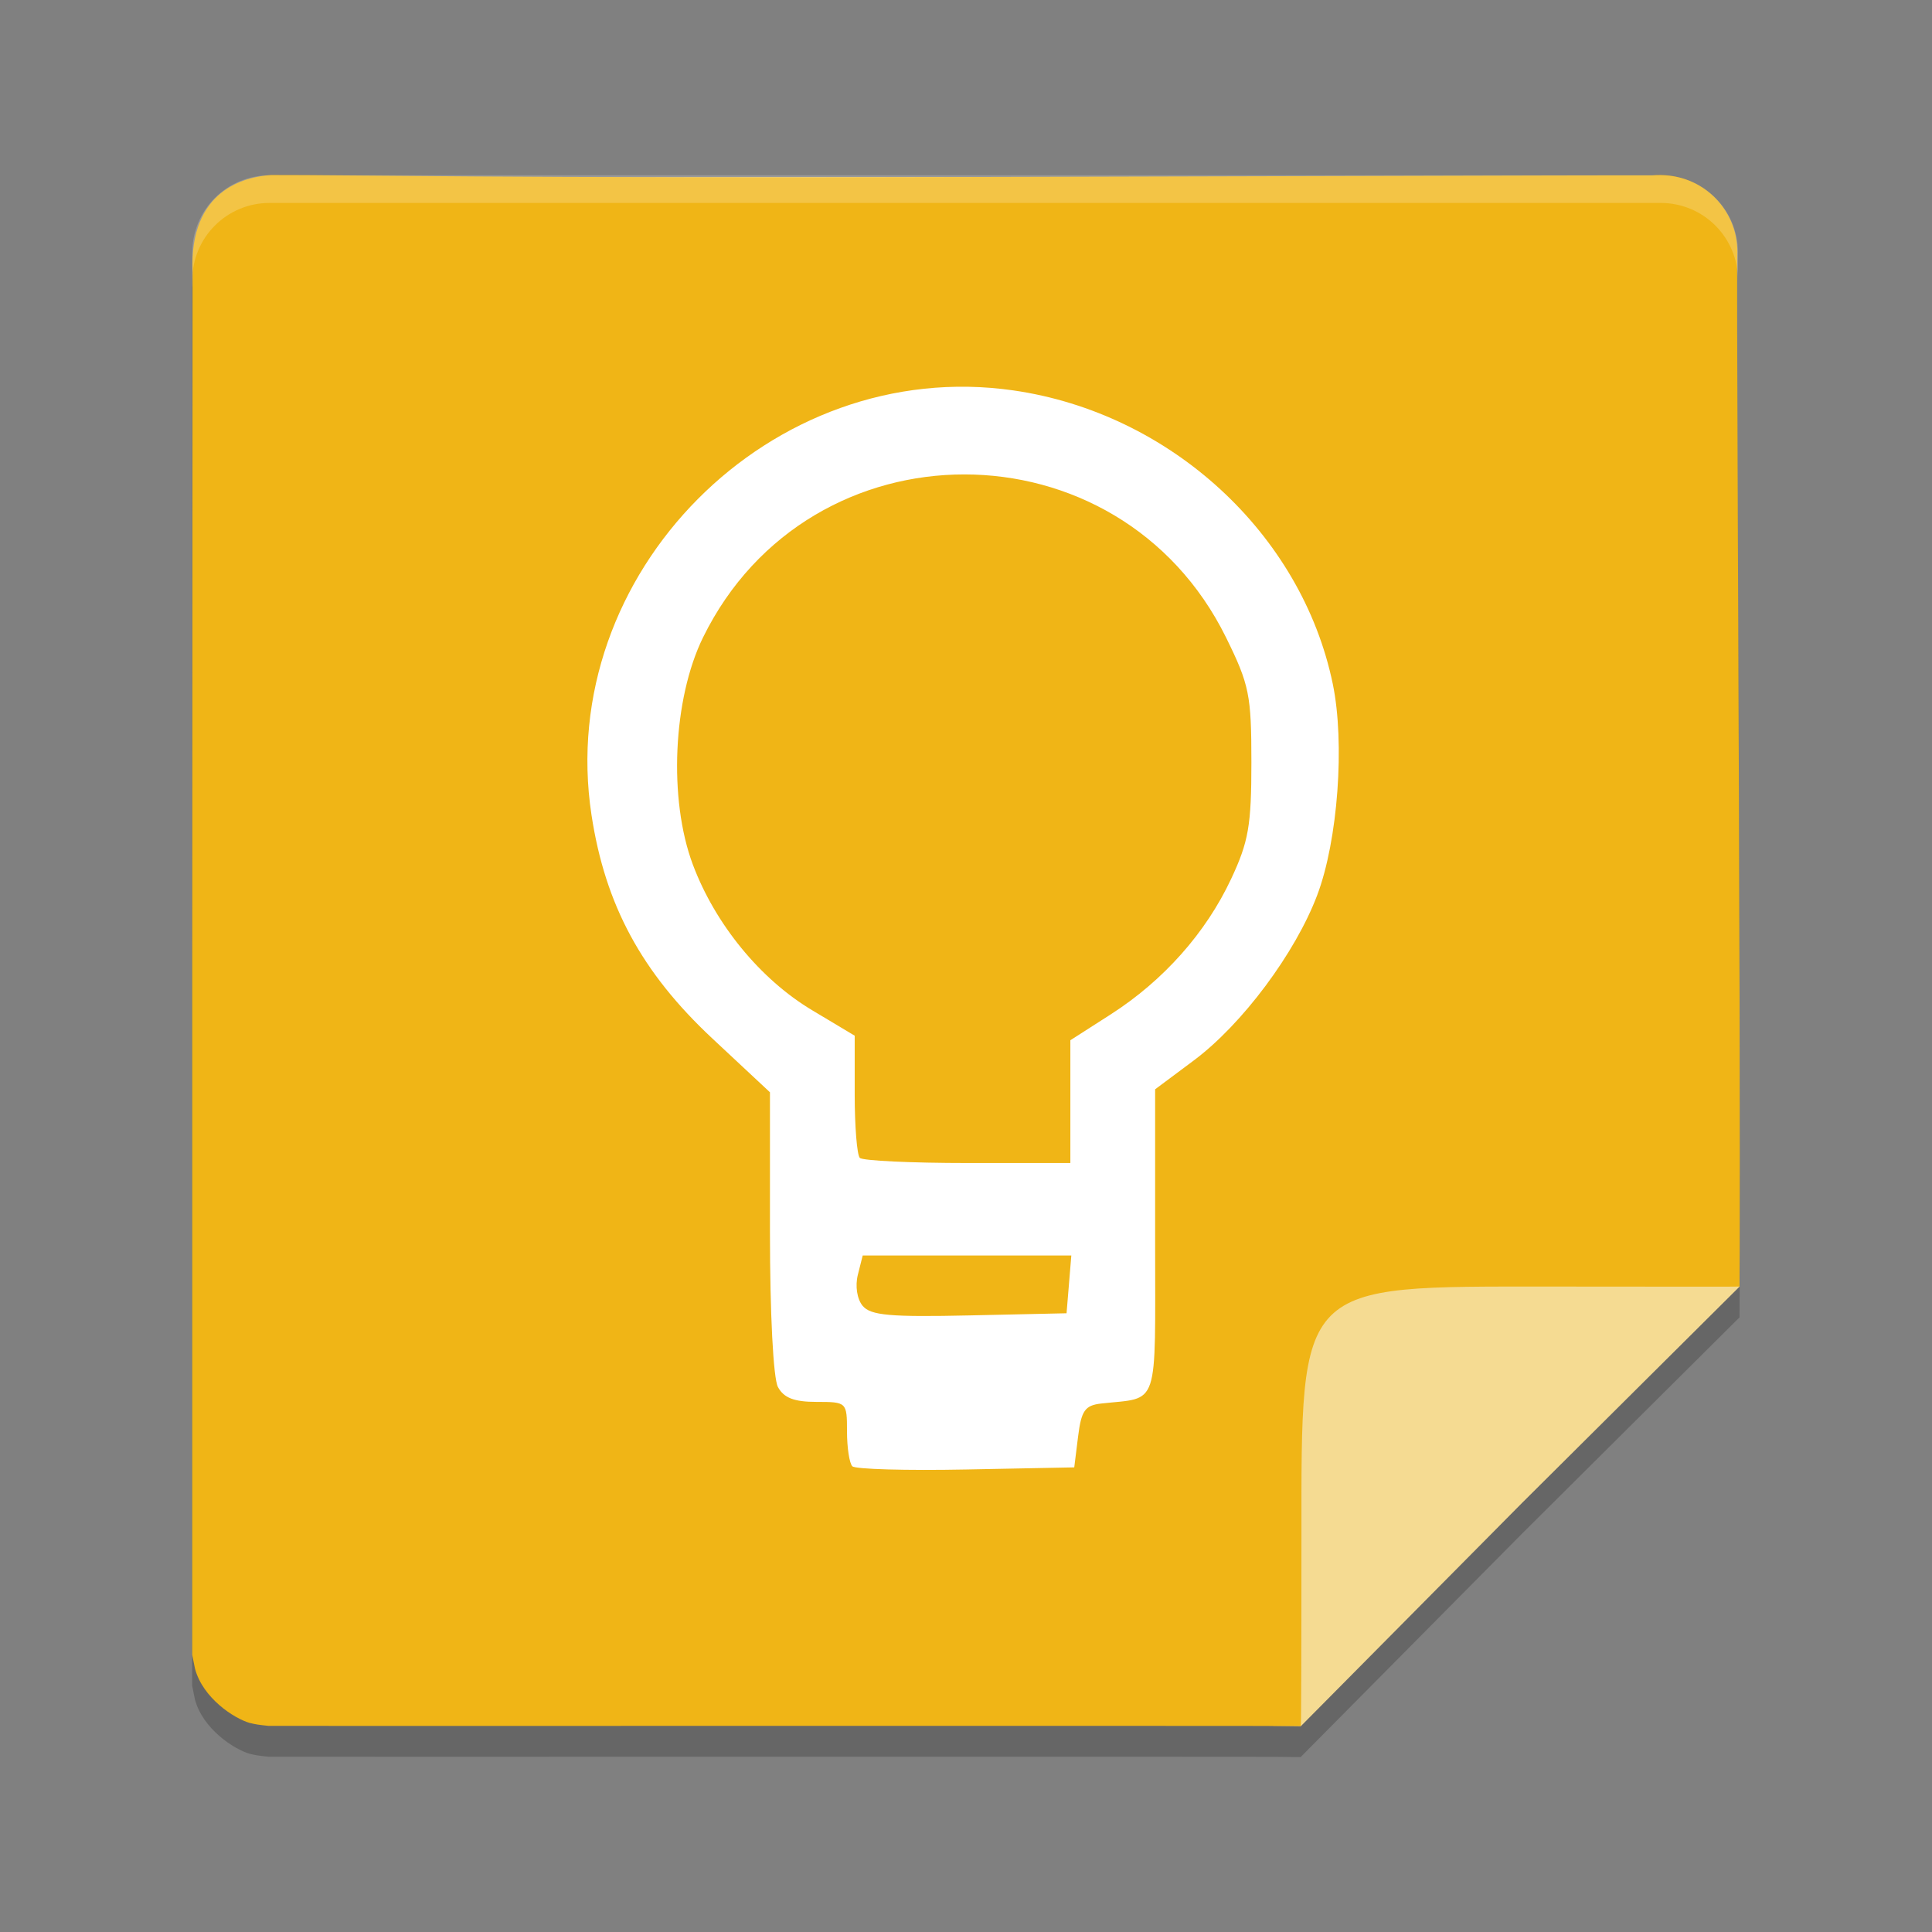 <svg width="24" height="24" version="1" xmlns="http://www.w3.org/2000/svg">
 <rect width="100%" height="100%" fill="#808080" stroke="none"/>
 <g transform="matrix(.375 0 0 .375 .084 -.161)">
  <g transform="translate(70.356)">
   <g transform="translate(53.254,-30.332)" style="opacity:.2">
    <path d="m-114.115 88.617c-1.213-0.241-2.329-1.079-2.824-2.122-0.372-0.783-0.403-2.96-0.343-23.547l0.066-22.684 0.6-0.841c0.33-0.462 1.06-1.05 1.624-1.306 0.974-0.442 2.114-0.465 23.2-0.47 23.868-0.006 23.143-0.044 24.397 1.278 0.307 0.324 0.656 0.837 0.774 1.139 0.118 0.302 0.23 8.048 0.249 17.211l0.161 17.126-7.215 7.176-7.316 7.383-16.429-0.203c-8.826-0.109-16.451-0.044-16.944-0.141zm25.528-9.196c0.102-0.105 0.222-0.585 0.266-1.065 0.077-0.835 0.128-0.878 1.142-0.951l1.062-0.077v-9.599l1.854-1.68c2.908-2.634 4.14-5.297 4.14-8.949 0-8.883-9.45-14.482-17.341-10.275-0.697 0.372-1.905 1.318-2.685 2.102-4.925 4.955-4.412 13.105 1.099 17.459l1.318 1.041 0.125 4.902 0.125 4.902 0.996 0.081c1.129 0.092 1.368 0.342 1.373 1.438 0.002 0.424 0.065 0.831 0.14 0.906 0.205 0.205 6.172-0.016 6.386-0.237zm-6.598-3.988c-0.373-0.097-0.437-0.337-0.375-1.407l0.075-1.291 3.603-0.07c3.984-0.077 4.005-0.069 4.012 1.497 0.003 0.664-0.133 1.001-0.479 1.186-0.469 0.251-5.932 0.318-6.835 0.084zm-0.258-4.988c-0.092-0.092-0.167-1.044-0.167-2.115v-1.949l-1.311-0.841c-1.706-1.094-3.081-2.642-3.9-4.39-0.58-1.238-0.658-1.714-0.658-4.032 0-2.46 0.052-2.734 0.81-4.273 0.975-1.98 2.762-3.734 4.756-4.669 1.278-0.599 1.717-0.669 4.176-0.669 2.512 6.75e-4 2.872 0.062 4.196 0.711 1.919 0.941 3.694 2.761 4.715 4.834 0.766 1.556 0.831 1.874 0.829 4.066-0.003 2.071-0.092 2.569-0.694 3.859-0.938 2.011-2.177 3.458-3.801 4.441l-1.358 0.822-0.007 1.791c-0.011 2.743 0.231 2.581-3.864 2.581-1.954 0-3.628-0.075-3.72-0.167z"/>
    <path d="m-115.555 88.86c-0.533-0.151-1.566-0.832-1.822-1.804l-0.092-0.455v-46.328c0.052-0.373 0.052-0.759 0.288-1.131 0.22-0.429 0.449-0.701 0.83-0.906 0.293-0.158 0.673-0.326 1.352-0.412 2.305-0.292 7.83-0.177 23.176-0.177 21.118 0 22.772 0.031 23.586 0.446 0.481 0.245 1.113 0.77 1.403 1.166 0.52 0.709 0.53 0.985 0.598 17.575 0.051 12.362 0.033 17.224 0.025 17.568-0.377 0.01-1.694 3.83e-4 -6.262 3.83e-4 -8.411 0-8.25-0.197-8.25 8.334 0 4.006-0.01 5.921-0.018 6.225-0.909-0.014-32.895-7.1e-4 -34.197-6e-3 -0.321-0.034-0.421-0.047-0.617-0.096zm27.432-9.492c0.107-0.859 0.229-1.032 0.766-1.092 1.945-0.218 1.786 0.259 1.786-5.365v-5.044l1.285-0.959c1.598-1.193 3.357-3.549 4.084-5.472 0.686-1.813 0.923-5.038 0.515-7.003-1.034-4.977-5.38-8.969-10.58-9.718-8.021-1.155-15.194 6.063-13.975 14.063 0.454 2.984 1.662 5.218 4.001 7.403l1.911 1.785v4.634c0 2.706 0.11 4.839 0.264 5.128 0.193 0.361 0.537 0.494 1.276 0.494 1.003 0 1.012 0.009 1.012 0.978 0 0.538 0.08 1.058 0.177 1.155 0.097 0.097 1.791 0.145 3.764 0.106l3.587-0.07zm-7.136-4.327c-0.186-0.224-0.253-0.656-0.16-1.028l0.161-0.641h6.911l-0.079 0.957-0.079 0.957-3.216 0.071c-2.624 0.058-3.275-4.7e-5 -3.537-0.316zm-0.094-4.902c-0.094-0.094-0.17-1.043-0.17-2.109v-1.939l-1.414-0.846c-1.715-1.026-3.208-2.85-3.948-4.823-0.811-2.163-0.661-5.489 0.339-7.526 3.536-7.201 13.78-7.196 17.327 0.009 0.768 1.561 0.837 1.9 0.837 4.13 0 2.092-0.093 2.629-0.672 3.864-0.837 1.786-2.242 3.366-3.985 4.484l-1.34 0.859v4.067h-3.402c-1.871 0-3.479-0.077-3.572-0.17z"/>
   </g>
   <path d="m-60.858 57.265c-1.213-0.241-2.329-1.079-2.824-2.122-0.372-0.783-0.403-2.96-0.343-23.547l0.066-22.684 0.6-0.841c0.33-0.462 1.06-1.05 1.624-1.306 0.974-0.442 2.114-0.465 23.2-0.47 23.868-0.006 23.143-0.044 24.397 1.278 0.307 0.324 0.656 0.837 0.774 1.139 0.118 0.302 0.23 8.048 0.249 17.211l0.161 17.126-7.215 7.176-7.316 7.383-16.429-0.203c-8.826-0.109-16.451-0.044-16.944-0.141zm25.528-9.196c0.102-0.105 0.222-0.585 0.266-1.065 0.077-0.835 0.128-0.878 1.142-0.951l1.062-0.077v-9.599l1.854-1.68c2.908-2.634 4.14-5.297 4.14-8.949 0-8.883-9.45-14.482-17.341-10.275-0.697 0.372-1.905 1.318-2.685 2.102-4.925 4.955-4.412 13.105 1.099 17.459l1.318 1.041 0.125 4.902 0.125 4.902 0.996 0.081c1.129 0.092 1.368 0.342 1.373 1.438 0.002 0.424 0.065 0.831 0.14 0.906 0.205 0.205 6.172-0.016 6.386-0.237zm-6.598-3.988c-0.373-0.097-0.437-0.337-0.375-1.407l0.075-1.291 3.603-0.07c3.984-0.077 4.005-0.069 4.012 1.497 0.003 0.664-0.133 1.001-0.479 1.186-0.469 0.251-5.932 0.318-6.835 0.084zm-0.258-4.988c-0.092-0.092-0.167-1.044-0.167-2.115v-1.949l-1.311-0.841c-1.706-1.094-3.081-2.642-3.9-4.39-0.58-1.238-0.658-1.714-0.658-4.032 0-2.46 0.052-2.734 0.81-4.273 0.975-1.98 2.762-3.734 4.756-4.669 1.278-0.599 1.717-0.669 4.176-0.669 2.512 6.75e-4 2.872 0.062 4.196 0.711 1.919 0.941 3.694 2.761 4.715 4.834 0.766 1.556 0.831 1.874 0.829 4.066-0.003 2.071-0.092 2.569-0.694 3.859-0.938 2.011-2.177 3.458-3.801 4.441l-1.358 0.822-0.007 1.791c-0.011 2.743 0.231 2.581-3.864 2.581-1.954 0-3.628-0.075-3.72-0.167z" style="fill:#f5db92"/>
   <rect x="-55.661" y="9.085" width="29.627" height="41.017" ry="13.288" style="fill:#ffffff;stroke:#ffffff"/>
   <path d="m-62.299 57.507c-0.533-0.151-1.566-0.832-1.822-1.804l-0.092-0.455v-23.164l0.011-22.639c-0.116-2.741 1.749-3.161 2.602-3.218 2.702-0.005 7.686 0.109 23.032 0.066 22.688-0.062 21.335-0.055 22.711-0.054 1.608-0.148 2.831 1.101 2.829 2.522-0.011 0.877-0.021 0.129 0.047 16.719 0.051 12.362 0.033 17.224 0.025 17.568-0.377 0.01-1.694 3.83e-4 -6.262 3.83e-4 -8.411 0-8.25-0.197-8.25 8.334 0 4.006-0.01 5.921-0.018 6.225-0.909-0.014-32.895-7.11e-4 -34.197-0.006-0.321-0.034-0.421-0.047-0.617-0.096zm27.432-9.492c0.107-0.859 0.229-1.032 0.766-1.092 1.945-0.218 1.786 0.259 1.786-5.365v-5.044l1.285-0.959c1.598-1.193 3.357-3.549 4.084-5.472 0.686-1.813 0.923-5.038 0.515-7.003-1.034-4.977-5.38-8.969-10.58-9.718-8.021-1.155-15.194 6.063-13.975 14.063 0.454 2.984 1.662 5.218 4.001 7.403l1.911 1.785v4.634c0 2.706 0.11 4.839 0.264 5.128 0.193 0.361 0.537 0.494 1.276 0.494 1.003 0 1.012 0.009 1.012 0.978 0 0.538 0.08 1.058 0.177 1.155 0.097 0.097 1.791 0.145 3.764 0.106l3.587-0.07zm-7.136-4.327c-0.186-0.224-0.253-0.656-0.16-1.028l0.161-0.641h6.911l-0.079 0.957-0.079 0.957-3.216 0.071c-2.624 0.058-3.275-4.7e-5 -3.537-0.316zm-0.094-4.902c-0.094-0.094-0.17-1.043-0.17-2.109v-1.939l-1.414-0.846c-1.715-1.026-3.208-2.85-3.948-4.823-0.811-2.163-0.661-5.489 0.339-7.526 3.536-7.201 13.78-7.196 17.327 0.009 0.768 1.561 0.837 1.9 0.837 4.13 0 2.092-0.093 2.629-0.672 3.864-0.837 1.786-2.242 3.366-3.985 4.484l-1.34 0.859v4.067h-3.402c-1.871 0-3.479-0.077-3.572-0.17z" style="fill:#f0b516"/>
   <path d="m-61.649 6.236c-1.418 0-2.561 1.143-2.561 2.561v0.916c0-1.418 1.143-2.561 2.561-2.561h46.081c1.417 0 2.561 1.143 2.561 2.561v-0.916c0-1.418-1.144-2.561-2.561-2.561z" style="fill:#ffffff;opacity:.2"/>
  </g>
 </g>
</svg>
